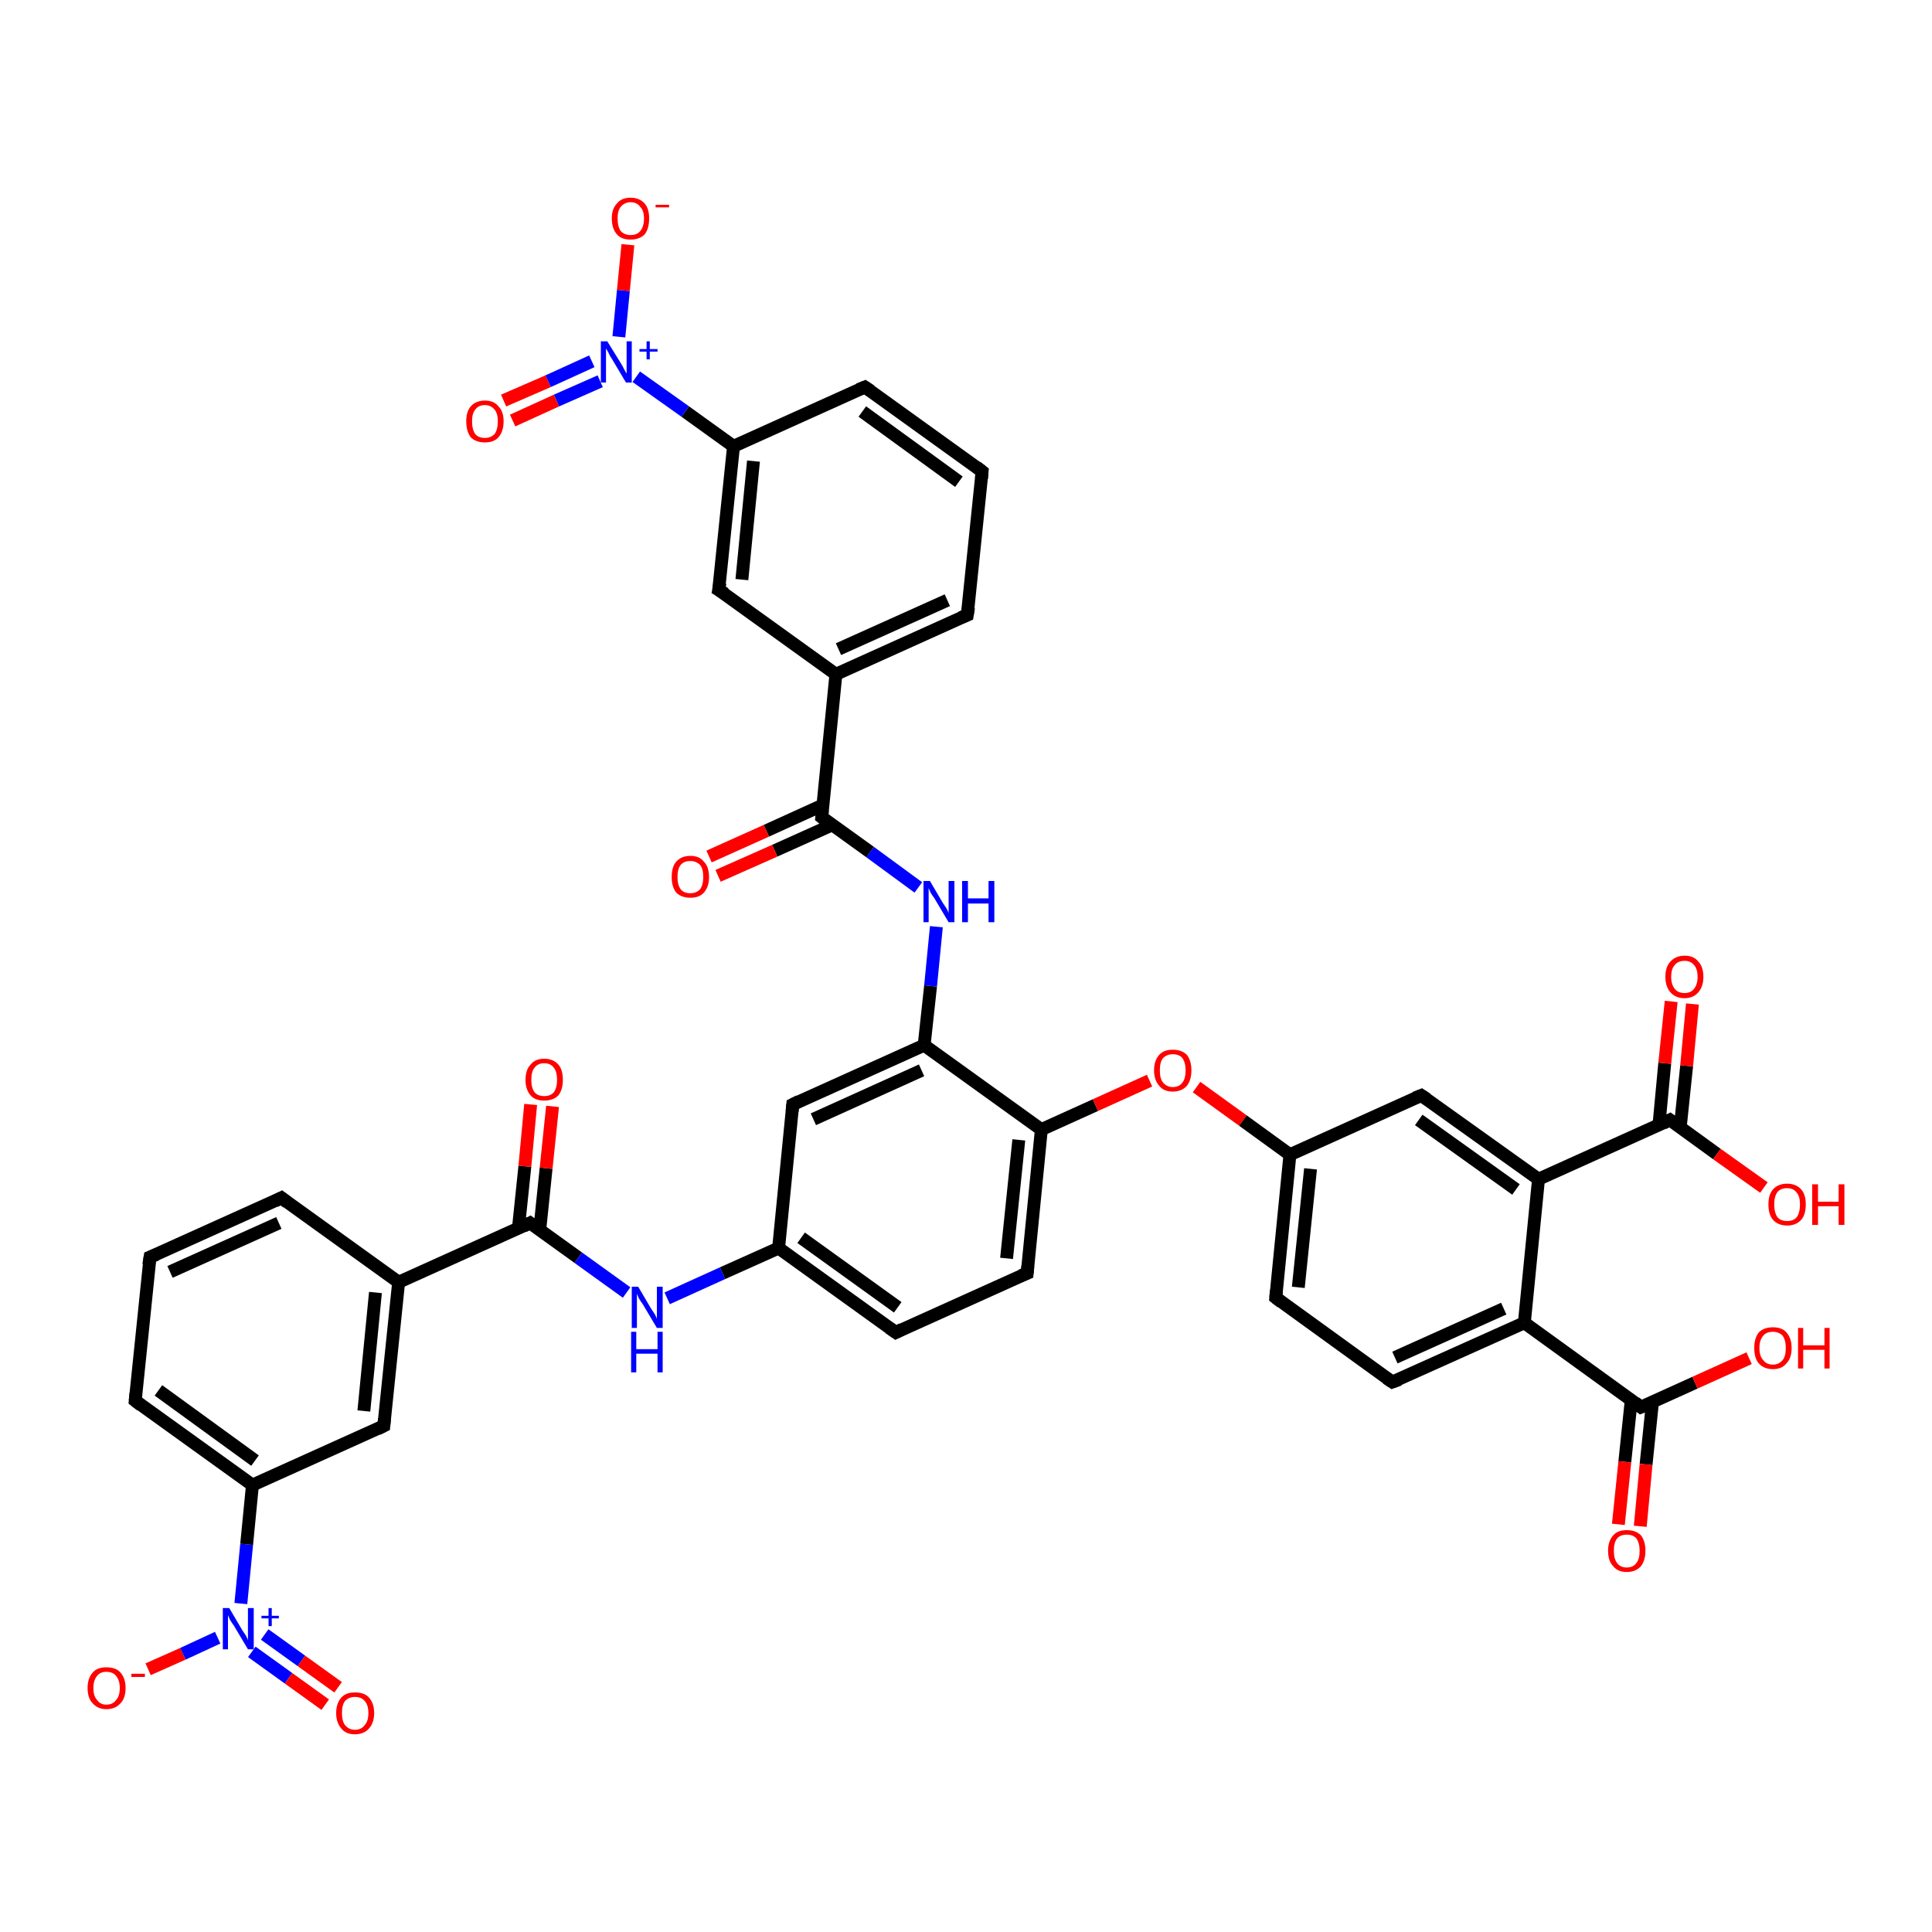 <?xml version='1.0' encoding='iso-8859-1'?>
<svg version='1.1' baseProfile='full'
              xmlns='http://www.w3.org/2000/svg'
                      xmlns:rdkit='http://www.rdkit.org/xml'
                      xmlns:xlink='http://www.w3.org/1999/xlink'
                  xml:space='preserve'
width='300px' height='300px' viewBox='0 0 300 300'>
<!-- END OF HEADER -->
<rect style='opacity:1.0;fill:#FFFFFF;stroke:none' width='300.0' height='300.0' x='0.0' y='0.0'> </rect>
<path class='bond-0 atom-0 atom-1' d='M 23.0,259.2 L 28.4,256.8' style='fill:none;fill-rule:evenodd;stroke:#FF0000;stroke-width:2.0px;stroke-linecap:butt;stroke-linejoin:miter;stroke-opacity:1' />
<path class='bond-0 atom-0 atom-1' d='M 28.4,256.8 L 33.8,254.3' style='fill:none;fill-rule:evenodd;stroke:#0000FF;stroke-width:2.0px;stroke-linecap:butt;stroke-linejoin:miter;stroke-opacity:1' />
<path class='bond-1 atom-1 atom-2' d='M 39.1,256.5 L 44.8,260.6' style='fill:none;fill-rule:evenodd;stroke:#0000FF;stroke-width:2.0px;stroke-linecap:butt;stroke-linejoin:miter;stroke-opacity:1' />
<path class='bond-1 atom-1 atom-2' d='M 44.8,260.6 L 50.5,264.7' style='fill:none;fill-rule:evenodd;stroke:#FF0000;stroke-width:2.0px;stroke-linecap:butt;stroke-linejoin:miter;stroke-opacity:1' />
<path class='bond-1 atom-1 atom-2' d='M 41.1,253.8 L 46.8,257.9' style='fill:none;fill-rule:evenodd;stroke:#0000FF;stroke-width:2.0px;stroke-linecap:butt;stroke-linejoin:miter;stroke-opacity:1' />
<path class='bond-1 atom-1 atom-2' d='M 46.8,257.9 L 52.5,262.0' style='fill:none;fill-rule:evenodd;stroke:#FF0000;stroke-width:2.0px;stroke-linecap:butt;stroke-linejoin:miter;stroke-opacity:1' />
<path class='bond-2 atom-1 atom-3' d='M 37.4,249.0 L 38.3,239.8' style='fill:none;fill-rule:evenodd;stroke:#0000FF;stroke-width:2.0px;stroke-linecap:butt;stroke-linejoin:miter;stroke-opacity:1' />
<path class='bond-2 atom-1 atom-3' d='M 38.3,239.8 L 39.2,230.6' style='fill:none;fill-rule:evenodd;stroke:#000000;stroke-width:2.0px;stroke-linecap:butt;stroke-linejoin:miter;stroke-opacity:1' />
<path class='bond-3 atom-3 atom-4' d='M 39.2,230.6 L 21.0,217.5' style='fill:none;fill-rule:evenodd;stroke:#000000;stroke-width:2.0px;stroke-linecap:butt;stroke-linejoin:miter;stroke-opacity:1' />
<path class='bond-3 atom-3 atom-4' d='M 39.6,226.8 L 24.6,215.9' style='fill:none;fill-rule:evenodd;stroke:#000000;stroke-width:2.0px;stroke-linecap:butt;stroke-linejoin:miter;stroke-opacity:1' />
<path class='bond-4 atom-4 atom-5' d='M 21.0,217.5 L 23.3,195.2' style='fill:none;fill-rule:evenodd;stroke:#000000;stroke-width:2.0px;stroke-linecap:butt;stroke-linejoin:miter;stroke-opacity:1' />
<path class='bond-5 atom-5 atom-6' d='M 23.3,195.2 L 43.7,186.0' style='fill:none;fill-rule:evenodd;stroke:#000000;stroke-width:2.0px;stroke-linecap:butt;stroke-linejoin:miter;stroke-opacity:1' />
<path class='bond-5 atom-5 atom-6' d='M 26.4,197.5 L 43.3,189.9' style='fill:none;fill-rule:evenodd;stroke:#000000;stroke-width:2.0px;stroke-linecap:butt;stroke-linejoin:miter;stroke-opacity:1' />
<path class='bond-6 atom-6 atom-7' d='M 43.7,186.0 L 61.9,199.1' style='fill:none;fill-rule:evenodd;stroke:#000000;stroke-width:2.0px;stroke-linecap:butt;stroke-linejoin:miter;stroke-opacity:1' />
<path class='bond-7 atom-7 atom-8' d='M 61.9,199.1 L 59.6,221.4' style='fill:none;fill-rule:evenodd;stroke:#000000;stroke-width:2.0px;stroke-linecap:butt;stroke-linejoin:miter;stroke-opacity:1' />
<path class='bond-7 atom-7 atom-8' d='M 58.3,200.7 L 56.5,219.1' style='fill:none;fill-rule:evenodd;stroke:#000000;stroke-width:2.0px;stroke-linecap:butt;stroke-linejoin:miter;stroke-opacity:1' />
<path class='bond-8 atom-7 atom-9' d='M 61.9,199.1 L 82.3,189.9' style='fill:none;fill-rule:evenodd;stroke:#000000;stroke-width:2.0px;stroke-linecap:butt;stroke-linejoin:miter;stroke-opacity:1' />
<path class='bond-9 atom-9 atom-10' d='M 83.8,191.1 L 84.8,181.4' style='fill:none;fill-rule:evenodd;stroke:#000000;stroke-width:2.0px;stroke-linecap:butt;stroke-linejoin:miter;stroke-opacity:1' />
<path class='bond-9 atom-9 atom-10' d='M 84.8,181.4 L 85.8,171.8' style='fill:none;fill-rule:evenodd;stroke:#FF0000;stroke-width:2.0px;stroke-linecap:butt;stroke-linejoin:miter;stroke-opacity:1' />
<path class='bond-9 atom-9 atom-10' d='M 80.5,190.7 L 81.5,181.1' style='fill:none;fill-rule:evenodd;stroke:#000000;stroke-width:2.0px;stroke-linecap:butt;stroke-linejoin:miter;stroke-opacity:1' />
<path class='bond-9 atom-9 atom-10' d='M 81.5,181.1 L 82.4,171.5' style='fill:none;fill-rule:evenodd;stroke:#FF0000;stroke-width:2.0px;stroke-linecap:butt;stroke-linejoin:miter;stroke-opacity:1' />
<path class='bond-10 atom-9 atom-11' d='M 82.3,189.9 L 89.8,195.3' style='fill:none;fill-rule:evenodd;stroke:#000000;stroke-width:2.0px;stroke-linecap:butt;stroke-linejoin:miter;stroke-opacity:1' />
<path class='bond-10 atom-9 atom-11' d='M 89.8,195.3 L 97.3,200.7' style='fill:none;fill-rule:evenodd;stroke:#0000FF;stroke-width:2.0px;stroke-linecap:butt;stroke-linejoin:miter;stroke-opacity:1' />
<path class='bond-11 atom-11 atom-12' d='M 103.6,201.6 L 112.2,197.7' style='fill:none;fill-rule:evenodd;stroke:#0000FF;stroke-width:2.0px;stroke-linecap:butt;stroke-linejoin:miter;stroke-opacity:1' />
<path class='bond-11 atom-11 atom-12' d='M 112.2,197.7 L 120.9,193.8' style='fill:none;fill-rule:evenodd;stroke:#000000;stroke-width:2.0px;stroke-linecap:butt;stroke-linejoin:miter;stroke-opacity:1' />
<path class='bond-12 atom-12 atom-13' d='M 120.9,193.8 L 139.1,206.9' style='fill:none;fill-rule:evenodd;stroke:#000000;stroke-width:2.0px;stroke-linecap:butt;stroke-linejoin:miter;stroke-opacity:1' />
<path class='bond-12 atom-12 atom-13' d='M 124.4,192.2 L 139.4,203.0' style='fill:none;fill-rule:evenodd;stroke:#000000;stroke-width:2.0px;stroke-linecap:butt;stroke-linejoin:miter;stroke-opacity:1' />
<path class='bond-13 atom-13 atom-14' d='M 139.1,206.9 L 159.5,197.7' style='fill:none;fill-rule:evenodd;stroke:#000000;stroke-width:2.0px;stroke-linecap:butt;stroke-linejoin:miter;stroke-opacity:1' />
<path class='bond-14 atom-14 atom-15' d='M 159.5,197.7 L 161.7,175.4' style='fill:none;fill-rule:evenodd;stroke:#000000;stroke-width:2.0px;stroke-linecap:butt;stroke-linejoin:miter;stroke-opacity:1' />
<path class='bond-14 atom-14 atom-15' d='M 156.3,195.4 L 158.2,177.0' style='fill:none;fill-rule:evenodd;stroke:#000000;stroke-width:2.0px;stroke-linecap:butt;stroke-linejoin:miter;stroke-opacity:1' />
<path class='bond-15 atom-15 atom-16' d='M 161.7,175.4 L 170.1,171.6' style='fill:none;fill-rule:evenodd;stroke:#000000;stroke-width:2.0px;stroke-linecap:butt;stroke-linejoin:miter;stroke-opacity:1' />
<path class='bond-15 atom-15 atom-16' d='M 170.1,171.6 L 178.5,167.8' style='fill:none;fill-rule:evenodd;stroke:#FF0000;stroke-width:2.0px;stroke-linecap:butt;stroke-linejoin:miter;stroke-opacity:1' />
<path class='bond-16 atom-16 atom-17' d='M 185.8,168.8 L 193.0,174.0' style='fill:none;fill-rule:evenodd;stroke:#FF0000;stroke-width:2.0px;stroke-linecap:butt;stroke-linejoin:miter;stroke-opacity:1' />
<path class='bond-16 atom-16 atom-17' d='M 193.0,174.0 L 200.3,179.3' style='fill:none;fill-rule:evenodd;stroke:#000000;stroke-width:2.0px;stroke-linecap:butt;stroke-linejoin:miter;stroke-opacity:1' />
<path class='bond-17 atom-17 atom-18' d='M 200.3,179.3 L 198.1,201.5' style='fill:none;fill-rule:evenodd;stroke:#000000;stroke-width:2.0px;stroke-linecap:butt;stroke-linejoin:miter;stroke-opacity:1' />
<path class='bond-17 atom-17 atom-18' d='M 203.5,181.5 L 201.6,199.9' style='fill:none;fill-rule:evenodd;stroke:#000000;stroke-width:2.0px;stroke-linecap:butt;stroke-linejoin:miter;stroke-opacity:1' />
<path class='bond-18 atom-18 atom-19' d='M 198.1,201.5 L 216.2,214.6' style='fill:none;fill-rule:evenodd;stroke:#000000;stroke-width:2.0px;stroke-linecap:butt;stroke-linejoin:miter;stroke-opacity:1' />
<path class='bond-19 atom-19 atom-20' d='M 216.2,214.6 L 236.7,205.4' style='fill:none;fill-rule:evenodd;stroke:#000000;stroke-width:2.0px;stroke-linecap:butt;stroke-linejoin:miter;stroke-opacity:1' />
<path class='bond-19 atom-19 atom-20' d='M 216.6,210.8 L 233.5,203.2' style='fill:none;fill-rule:evenodd;stroke:#000000;stroke-width:2.0px;stroke-linecap:butt;stroke-linejoin:miter;stroke-opacity:1' />
<path class='bond-20 atom-20 atom-21' d='M 236.7,205.4 L 254.8,218.5' style='fill:none;fill-rule:evenodd;stroke:#000000;stroke-width:2.0px;stroke-linecap:butt;stroke-linejoin:miter;stroke-opacity:1' />
<path class='bond-21 atom-21 atom-22' d='M 253.3,217.4 L 252.3,227.0' style='fill:none;fill-rule:evenodd;stroke:#000000;stroke-width:2.0px;stroke-linecap:butt;stroke-linejoin:miter;stroke-opacity:1' />
<path class='bond-21 atom-21 atom-22' d='M 252.3,227.0 L 251.3,236.7' style='fill:none;fill-rule:evenodd;stroke:#FF0000;stroke-width:2.0px;stroke-linecap:butt;stroke-linejoin:miter;stroke-opacity:1' />
<path class='bond-21 atom-21 atom-22' d='M 256.6,217.7 L 255.6,227.4' style='fill:none;fill-rule:evenodd;stroke:#000000;stroke-width:2.0px;stroke-linecap:butt;stroke-linejoin:miter;stroke-opacity:1' />
<path class='bond-21 atom-21 atom-22' d='M 255.6,227.4 L 254.7,237.0' style='fill:none;fill-rule:evenodd;stroke:#FF0000;stroke-width:2.0px;stroke-linecap:butt;stroke-linejoin:miter;stroke-opacity:1' />
<path class='bond-22 atom-21 atom-23' d='M 254.8,218.5 L 263.2,214.7' style='fill:none;fill-rule:evenodd;stroke:#000000;stroke-width:2.0px;stroke-linecap:butt;stroke-linejoin:miter;stroke-opacity:1' />
<path class='bond-22 atom-21 atom-23' d='M 263.2,214.7 L 271.6,210.9' style='fill:none;fill-rule:evenodd;stroke:#FF0000;stroke-width:2.0px;stroke-linecap:butt;stroke-linejoin:miter;stroke-opacity:1' />
<path class='bond-23 atom-20 atom-24' d='M 236.7,205.4 L 238.9,183.1' style='fill:none;fill-rule:evenodd;stroke:#000000;stroke-width:2.0px;stroke-linecap:butt;stroke-linejoin:miter;stroke-opacity:1' />
<path class='bond-24 atom-24 atom-25' d='M 238.9,183.1 L 259.3,173.9' style='fill:none;fill-rule:evenodd;stroke:#000000;stroke-width:2.0px;stroke-linecap:butt;stroke-linejoin:miter;stroke-opacity:1' />
<path class='bond-25 atom-25 atom-26' d='M 260.9,175.1 L 261.9,165.5' style='fill:none;fill-rule:evenodd;stroke:#000000;stroke-width:2.0px;stroke-linecap:butt;stroke-linejoin:miter;stroke-opacity:1' />
<path class='bond-25 atom-25 atom-26' d='M 261.9,165.5 L 262.8,155.9' style='fill:none;fill-rule:evenodd;stroke:#FF0000;stroke-width:2.0px;stroke-linecap:butt;stroke-linejoin:miter;stroke-opacity:1' />
<path class='bond-25 atom-25 atom-26' d='M 257.6,174.7 L 258.5,165.1' style='fill:none;fill-rule:evenodd;stroke:#000000;stroke-width:2.0px;stroke-linecap:butt;stroke-linejoin:miter;stroke-opacity:1' />
<path class='bond-25 atom-25 atom-26' d='M 258.5,165.1 L 259.5,155.5' style='fill:none;fill-rule:evenodd;stroke:#FF0000;stroke-width:2.0px;stroke-linecap:butt;stroke-linejoin:miter;stroke-opacity:1' />
<path class='bond-26 atom-25 atom-27' d='M 259.3,173.9 L 266.6,179.2' style='fill:none;fill-rule:evenodd;stroke:#000000;stroke-width:2.0px;stroke-linecap:butt;stroke-linejoin:miter;stroke-opacity:1' />
<path class='bond-26 atom-25 atom-27' d='M 266.6,179.2 L 273.9,184.4' style='fill:none;fill-rule:evenodd;stroke:#FF0000;stroke-width:2.0px;stroke-linecap:butt;stroke-linejoin:miter;stroke-opacity:1' />
<path class='bond-27 atom-24 atom-28' d='M 238.9,183.1 L 220.7,170.1' style='fill:none;fill-rule:evenodd;stroke:#000000;stroke-width:2.0px;stroke-linecap:butt;stroke-linejoin:miter;stroke-opacity:1' />
<path class='bond-27 atom-24 atom-28' d='M 235.4,184.7 L 220.3,173.9' style='fill:none;fill-rule:evenodd;stroke:#000000;stroke-width:2.0px;stroke-linecap:butt;stroke-linejoin:miter;stroke-opacity:1' />
<path class='bond-28 atom-15 atom-29' d='M 161.7,175.4 L 143.5,162.3' style='fill:none;fill-rule:evenodd;stroke:#000000;stroke-width:2.0px;stroke-linecap:butt;stroke-linejoin:miter;stroke-opacity:1' />
<path class='bond-29 atom-29 atom-30' d='M 143.5,162.3 L 123.1,171.5' style='fill:none;fill-rule:evenodd;stroke:#000000;stroke-width:2.0px;stroke-linecap:butt;stroke-linejoin:miter;stroke-opacity:1' />
<path class='bond-29 atom-29 atom-30' d='M 143.1,166.2 L 126.3,173.8' style='fill:none;fill-rule:evenodd;stroke:#000000;stroke-width:2.0px;stroke-linecap:butt;stroke-linejoin:miter;stroke-opacity:1' />
<path class='bond-30 atom-29 atom-31' d='M 143.5,162.3 L 144.5,153.1' style='fill:none;fill-rule:evenodd;stroke:#000000;stroke-width:2.0px;stroke-linecap:butt;stroke-linejoin:miter;stroke-opacity:1' />
<path class='bond-30 atom-29 atom-31' d='M 144.5,153.1 L 145.4,143.9' style='fill:none;fill-rule:evenodd;stroke:#0000FF;stroke-width:2.0px;stroke-linecap:butt;stroke-linejoin:miter;stroke-opacity:1' />
<path class='bond-31 atom-31 atom-32' d='M 142.6,137.8 L 135.1,132.3' style='fill:none;fill-rule:evenodd;stroke:#0000FF;stroke-width:2.0px;stroke-linecap:butt;stroke-linejoin:miter;stroke-opacity:1' />
<path class='bond-31 atom-31 atom-32' d='M 135.1,132.3 L 127.6,126.9' style='fill:none;fill-rule:evenodd;stroke:#000000;stroke-width:2.0px;stroke-linecap:butt;stroke-linejoin:miter;stroke-opacity:1' />
<path class='bond-32 atom-32 atom-33' d='M 127.8,125.0 L 119.0,129.0' style='fill:none;fill-rule:evenodd;stroke:#000000;stroke-width:2.0px;stroke-linecap:butt;stroke-linejoin:miter;stroke-opacity:1' />
<path class='bond-32 atom-32 atom-33' d='M 119.0,129.0 L 110.1,133.0' style='fill:none;fill-rule:evenodd;stroke:#FF0000;stroke-width:2.0px;stroke-linecap:butt;stroke-linejoin:miter;stroke-opacity:1' />
<path class='bond-32 atom-32 atom-33' d='M 129.2,128.1 L 120.3,132.1' style='fill:none;fill-rule:evenodd;stroke:#000000;stroke-width:2.0px;stroke-linecap:butt;stroke-linejoin:miter;stroke-opacity:1' />
<path class='bond-32 atom-32 atom-33' d='M 120.3,132.1 L 111.5,136.0' style='fill:none;fill-rule:evenodd;stroke:#FF0000;stroke-width:2.0px;stroke-linecap:butt;stroke-linejoin:miter;stroke-opacity:1' />
<path class='bond-33 atom-32 atom-34' d='M 127.6,126.9 L 129.8,104.7' style='fill:none;fill-rule:evenodd;stroke:#000000;stroke-width:2.0px;stroke-linecap:butt;stroke-linejoin:miter;stroke-opacity:1' />
<path class='bond-34 atom-34 atom-35' d='M 129.8,104.7 L 150.2,95.5' style='fill:none;fill-rule:evenodd;stroke:#000000;stroke-width:2.0px;stroke-linecap:butt;stroke-linejoin:miter;stroke-opacity:1' />
<path class='bond-34 atom-34 atom-35' d='M 130.2,100.8 L 147.1,93.2' style='fill:none;fill-rule:evenodd;stroke:#000000;stroke-width:2.0px;stroke-linecap:butt;stroke-linejoin:miter;stroke-opacity:1' />
<path class='bond-35 atom-35 atom-36' d='M 150.2,95.5 L 152.5,73.2' style='fill:none;fill-rule:evenodd;stroke:#000000;stroke-width:2.0px;stroke-linecap:butt;stroke-linejoin:miter;stroke-opacity:1' />
<path class='bond-36 atom-36 atom-37' d='M 152.5,73.2 L 134.3,60.1' style='fill:none;fill-rule:evenodd;stroke:#000000;stroke-width:2.0px;stroke-linecap:butt;stroke-linejoin:miter;stroke-opacity:1' />
<path class='bond-36 atom-36 atom-37' d='M 148.9,74.8 L 133.9,63.9' style='fill:none;fill-rule:evenodd;stroke:#000000;stroke-width:2.0px;stroke-linecap:butt;stroke-linejoin:miter;stroke-opacity:1' />
<path class='bond-37 atom-37 atom-38' d='M 134.3,60.1 L 113.9,69.3' style='fill:none;fill-rule:evenodd;stroke:#000000;stroke-width:2.0px;stroke-linecap:butt;stroke-linejoin:miter;stroke-opacity:1' />
<path class='bond-38 atom-38 atom-39' d='M 113.9,69.3 L 106.4,63.9' style='fill:none;fill-rule:evenodd;stroke:#000000;stroke-width:2.0px;stroke-linecap:butt;stroke-linejoin:miter;stroke-opacity:1' />
<path class='bond-38 atom-38 atom-39' d='M 106.4,63.9 L 98.8,58.5' style='fill:none;fill-rule:evenodd;stroke:#0000FF;stroke-width:2.0px;stroke-linecap:butt;stroke-linejoin:miter;stroke-opacity:1' />
<path class='bond-39 atom-39 atom-40' d='M 96.1,52.3 L 96.8,45.1' style='fill:none;fill-rule:evenodd;stroke:#0000FF;stroke-width:2.0px;stroke-linecap:butt;stroke-linejoin:miter;stroke-opacity:1' />
<path class='bond-39 atom-39 atom-40' d='M 96.8,45.1 L 97.5,38.0' style='fill:none;fill-rule:evenodd;stroke:#FF0000;stroke-width:2.0px;stroke-linecap:butt;stroke-linejoin:miter;stroke-opacity:1' />
<path class='bond-40 atom-39 atom-41' d='M 91.9,56.1 L 85.1,59.2' style='fill:none;fill-rule:evenodd;stroke:#0000FF;stroke-width:2.0px;stroke-linecap:butt;stroke-linejoin:miter;stroke-opacity:1' />
<path class='bond-40 atom-39 atom-41' d='M 85.1,59.2 L 78.2,62.2' style='fill:none;fill-rule:evenodd;stroke:#FF0000;stroke-width:2.0px;stroke-linecap:butt;stroke-linejoin:miter;stroke-opacity:1' />
<path class='bond-40 atom-39 atom-41' d='M 93.2,59.2 L 86.4,62.2' style='fill:none;fill-rule:evenodd;stroke:#0000FF;stroke-width:2.0px;stroke-linecap:butt;stroke-linejoin:miter;stroke-opacity:1' />
<path class='bond-40 atom-39 atom-41' d='M 86.4,62.2 L 79.6,65.3' style='fill:none;fill-rule:evenodd;stroke:#FF0000;stroke-width:2.0px;stroke-linecap:butt;stroke-linejoin:miter;stroke-opacity:1' />
<path class='bond-41 atom-38 atom-42' d='M 113.9,69.3 L 111.6,91.6' style='fill:none;fill-rule:evenodd;stroke:#000000;stroke-width:2.0px;stroke-linecap:butt;stroke-linejoin:miter;stroke-opacity:1' />
<path class='bond-41 atom-38 atom-42' d='M 117.0,71.6 L 115.2,90.0' style='fill:none;fill-rule:evenodd;stroke:#000000;stroke-width:2.0px;stroke-linecap:butt;stroke-linejoin:miter;stroke-opacity:1' />
<path class='bond-42 atom-8 atom-3' d='M 59.6,221.4 L 39.2,230.6' style='fill:none;fill-rule:evenodd;stroke:#000000;stroke-width:2.0px;stroke-linecap:butt;stroke-linejoin:miter;stroke-opacity:1' />
<path class='bond-43 atom-28 atom-17' d='M 220.7,170.1 L 200.3,179.3' style='fill:none;fill-rule:evenodd;stroke:#000000;stroke-width:2.0px;stroke-linecap:butt;stroke-linejoin:miter;stroke-opacity:1' />
<path class='bond-44 atom-30 atom-12' d='M 123.1,171.5 L 120.9,193.8' style='fill:none;fill-rule:evenodd;stroke:#000000;stroke-width:2.0px;stroke-linecap:butt;stroke-linejoin:miter;stroke-opacity:1' />
<path class='bond-45 atom-42 atom-34' d='M 111.6,91.6 L 129.8,104.7' style='fill:none;fill-rule:evenodd;stroke:#000000;stroke-width:2.0px;stroke-linecap:butt;stroke-linejoin:miter;stroke-opacity:1' />
<path d='M 21.9,218.2 L 21.0,217.5 L 21.1,216.4' style='fill:none;stroke:#000000;stroke-width:2.0px;stroke-linecap:butt;stroke-linejoin:miter;stroke-opacity:1;' />
<path d='M 23.1,196.4 L 23.3,195.2 L 24.3,194.8' style='fill:none;stroke:#000000;stroke-width:2.0px;stroke-linecap:butt;stroke-linejoin:miter;stroke-opacity:1;' />
<path d='M 42.7,186.5 L 43.7,186.0 L 44.6,186.7' style='fill:none;stroke:#000000;stroke-width:2.0px;stroke-linecap:butt;stroke-linejoin:miter;stroke-opacity:1;' />
<path d='M 59.7,220.3 L 59.6,221.4 L 58.6,221.9' style='fill:none;stroke:#000000;stroke-width:2.0px;stroke-linecap:butt;stroke-linejoin:miter;stroke-opacity:1;' />
<path d='M 81.3,190.4 L 82.3,189.9 L 82.7,190.2' style='fill:none;stroke:#000000;stroke-width:2.0px;stroke-linecap:butt;stroke-linejoin:miter;stroke-opacity:1;' />
<path d='M 138.1,206.2 L 139.1,206.9 L 140.1,206.4' style='fill:none;stroke:#000000;stroke-width:2.0px;stroke-linecap:butt;stroke-linejoin:miter;stroke-opacity:1;' />
<path d='M 158.5,198.1 L 159.5,197.7 L 159.6,196.6' style='fill:none;stroke:#000000;stroke-width:2.0px;stroke-linecap:butt;stroke-linejoin:miter;stroke-opacity:1;' />
<path d='M 198.2,200.4 L 198.1,201.5 L 199.0,202.2' style='fill:none;stroke:#000000;stroke-width:2.0px;stroke-linecap:butt;stroke-linejoin:miter;stroke-opacity:1;' />
<path d='M 215.3,214.0 L 216.2,214.6 L 217.3,214.2' style='fill:none;stroke:#000000;stroke-width:2.0px;stroke-linecap:butt;stroke-linejoin:miter;stroke-opacity:1;' />
<path d='M 253.9,217.8 L 254.8,218.5 L 255.3,218.3' style='fill:none;stroke:#000000;stroke-width:2.0px;stroke-linecap:butt;stroke-linejoin:miter;stroke-opacity:1;' />
<path d='M 258.3,174.4 L 259.3,173.9 L 259.7,174.2' style='fill:none;stroke:#000000;stroke-width:2.0px;stroke-linecap:butt;stroke-linejoin:miter;stroke-opacity:1;' />
<path d='M 221.6,170.7 L 220.7,170.1 L 219.7,170.5' style='fill:none;stroke:#000000;stroke-width:2.0px;stroke-linecap:butt;stroke-linejoin:miter;stroke-opacity:1;' />
<path d='M 124.1,171.0 L 123.1,171.5 L 123.0,172.6' style='fill:none;stroke:#000000;stroke-width:2.0px;stroke-linecap:butt;stroke-linejoin:miter;stroke-opacity:1;' />
<path d='M 128.0,127.2 L 127.6,126.9 L 127.7,125.8' style='fill:none;stroke:#000000;stroke-width:2.0px;stroke-linecap:butt;stroke-linejoin:miter;stroke-opacity:1;' />
<path d='M 149.2,95.9 L 150.2,95.5 L 150.4,94.3' style='fill:none;stroke:#000000;stroke-width:2.0px;stroke-linecap:butt;stroke-linejoin:miter;stroke-opacity:1;' />
<path d='M 152.4,74.3 L 152.5,73.2 L 151.6,72.5' style='fill:none;stroke:#000000;stroke-width:2.0px;stroke-linecap:butt;stroke-linejoin:miter;stroke-opacity:1;' />
<path d='M 135.2,60.7 L 134.3,60.1 L 133.3,60.5' style='fill:none;stroke:#000000;stroke-width:2.0px;stroke-linecap:butt;stroke-linejoin:miter;stroke-opacity:1;' />
<path d='M 111.8,90.5 L 111.6,91.6 L 112.6,92.2' style='fill:none;stroke:#000000;stroke-width:2.0px;stroke-linecap:butt;stroke-linejoin:miter;stroke-opacity:1;' />
<path class='atom-0' d='M 13.6 262.1
Q 13.6 260.6, 14.4 259.7
Q 15.1 258.9, 16.5 258.9
Q 18.0 258.9, 18.7 259.7
Q 19.5 260.6, 19.5 262.1
Q 19.5 263.7, 18.7 264.5
Q 17.9 265.4, 16.5 265.4
Q 15.2 265.4, 14.4 264.5
Q 13.6 263.7, 13.6 262.1
M 16.5 264.7
Q 17.5 264.7, 18.0 264.0
Q 18.6 263.4, 18.6 262.1
Q 18.6 260.9, 18.0 260.2
Q 17.5 259.6, 16.5 259.6
Q 15.6 259.6, 15.1 260.2
Q 14.5 260.9, 14.5 262.1
Q 14.5 263.4, 15.1 264.0
Q 15.6 264.7, 16.5 264.7
' fill='#FF0000'/>
<path class='atom-0' d='M 20.4 259.9
L 22.5 259.9
L 22.5 260.4
L 20.4 260.4
L 20.4 259.9
' fill='#FF0000'/>
<path class='atom-1' d='M 35.6 249.7
L 37.6 253.1
Q 37.8 253.4, 38.2 254.0
Q 38.5 254.6, 38.5 254.7
L 38.5 249.7
L 39.4 249.7
L 39.4 256.1
L 38.5 256.1
L 36.3 252.4
Q 36.0 252.0, 35.7 251.5
Q 35.5 251.0, 35.4 250.8
L 35.4 256.1
L 34.6 256.1
L 34.6 249.7
L 35.6 249.7
' fill='#0000FF'/>
<path class='atom-1' d='M 40.6 250.9
L 41.7 250.9
L 41.7 249.7
L 42.2 249.7
L 42.2 250.9
L 43.3 250.9
L 43.3 251.3
L 42.2 251.3
L 42.2 252.5
L 41.7 252.5
L 41.7 251.3
L 40.6 251.3
L 40.6 250.9
' fill='#0000FF'/>
<path class='atom-2' d='M 52.2 266.0
Q 52.2 264.5, 53.0 263.6
Q 53.7 262.8, 55.1 262.8
Q 56.6 262.8, 57.3 263.6
Q 58.1 264.5, 58.1 266.0
Q 58.1 267.5, 57.3 268.4
Q 56.5 269.3, 55.1 269.3
Q 53.7 269.3, 53.0 268.4
Q 52.2 267.5, 52.2 266.0
M 55.1 268.6
Q 56.1 268.6, 56.6 267.9
Q 57.2 267.3, 57.2 266.0
Q 57.2 264.7, 56.6 264.1
Q 56.1 263.5, 55.1 263.5
Q 54.2 263.5, 53.6 264.1
Q 53.1 264.7, 53.1 266.0
Q 53.1 267.3, 53.6 267.9
Q 54.2 268.6, 55.1 268.6
' fill='#FF0000'/>
<path class='atom-10' d='M 81.6 167.7
Q 81.6 166.1, 82.4 165.3
Q 83.1 164.4, 84.5 164.4
Q 85.9 164.4, 86.7 165.3
Q 87.4 166.1, 87.4 167.7
Q 87.4 169.2, 86.7 170.1
Q 85.9 170.9, 84.5 170.9
Q 83.1 170.9, 82.4 170.1
Q 81.6 169.2, 81.6 167.7
M 84.5 170.2
Q 85.5 170.2, 86.0 169.6
Q 86.5 168.9, 86.5 167.7
Q 86.5 166.4, 86.0 165.8
Q 85.5 165.1, 84.5 165.1
Q 83.5 165.1, 83.0 165.8
Q 82.5 166.4, 82.5 167.7
Q 82.5 168.9, 83.0 169.6
Q 83.5 170.2, 84.5 170.2
' fill='#FF0000'/>
<path class='atom-11' d='M 99.1 199.8
L 101.1 203.2
Q 101.3 203.5, 101.7 204.1
Q 102.0 204.7, 102.0 204.8
L 102.0 199.8
L 102.9 199.8
L 102.9 206.2
L 102.0 206.2
L 99.8 202.5
Q 99.5 202.1, 99.2 201.6
Q 99.0 201.1, 98.9 200.9
L 98.9 206.2
L 98.1 206.2
L 98.1 199.8
L 99.1 199.8
' fill='#0000FF'/>
<path class='atom-11' d='M 98.0 206.8
L 98.8 206.8
L 98.8 209.5
L 102.1 209.5
L 102.1 206.8
L 102.9 206.8
L 102.9 213.1
L 102.1 213.1
L 102.1 210.2
L 98.8 210.2
L 98.8 213.1
L 98.0 213.1
L 98.0 206.8
' fill='#0000FF'/>
<path class='atom-16' d='M 179.2 166.2
Q 179.2 164.7, 180.0 163.8
Q 180.7 163.0, 182.1 163.0
Q 183.5 163.0, 184.3 163.8
Q 185.0 164.7, 185.0 166.2
Q 185.0 167.7, 184.3 168.6
Q 183.5 169.5, 182.1 169.5
Q 180.7 169.5, 180.0 168.6
Q 179.2 167.7, 179.2 166.2
M 182.1 168.8
Q 183.1 168.8, 183.6 168.1
Q 184.1 167.5, 184.1 166.2
Q 184.1 165.0, 183.6 164.3
Q 183.1 163.7, 182.1 163.7
Q 181.2 163.7, 180.6 164.3
Q 180.1 164.9, 180.1 166.2
Q 180.1 167.5, 180.6 168.1
Q 181.2 168.8, 182.1 168.8
' fill='#FF0000'/>
<path class='atom-22' d='M 249.7 240.8
Q 249.7 239.3, 250.5 238.4
Q 251.2 237.6, 252.6 237.6
Q 254.0 237.6, 254.8 238.4
Q 255.5 239.3, 255.5 240.8
Q 255.5 242.3, 254.8 243.2
Q 254.0 244.1, 252.6 244.1
Q 251.2 244.1, 250.5 243.2
Q 249.7 242.4, 249.7 240.8
M 252.6 243.4
Q 253.6 243.4, 254.1 242.7
Q 254.6 242.1, 254.6 240.8
Q 254.6 239.6, 254.1 238.9
Q 253.6 238.3, 252.6 238.3
Q 251.6 238.3, 251.1 238.9
Q 250.6 239.5, 250.6 240.8
Q 250.6 242.1, 251.1 242.7
Q 251.6 243.4, 252.6 243.4
' fill='#FF0000'/>
<path class='atom-23' d='M 272.4 209.3
Q 272.4 207.8, 273.1 206.9
Q 273.9 206.1, 275.3 206.1
Q 276.7 206.1, 277.4 206.9
Q 278.2 207.8, 278.2 209.3
Q 278.2 210.9, 277.4 211.7
Q 276.7 212.6, 275.3 212.6
Q 273.9 212.6, 273.1 211.7
Q 272.4 210.9, 272.4 209.3
M 275.3 211.9
Q 276.2 211.9, 276.8 211.2
Q 277.3 210.6, 277.3 209.3
Q 277.3 208.1, 276.8 207.4
Q 276.2 206.8, 275.3 206.8
Q 274.3 206.8, 273.8 207.4
Q 273.2 208.1, 273.2 209.3
Q 273.2 210.6, 273.8 211.2
Q 274.3 211.9, 275.3 211.9
' fill='#FF0000'/>
<path class='atom-23' d='M 279.2 206.2
L 280.0 206.2
L 280.0 208.9
L 283.3 208.9
L 283.3 206.2
L 284.1 206.2
L 284.1 212.5
L 283.3 212.5
L 283.3 209.6
L 280.0 209.6
L 280.0 212.5
L 279.2 212.5
L 279.2 206.2
' fill='#FF0000'/>
<path class='atom-26' d='M 258.6 151.7
Q 258.6 150.1, 259.4 149.3
Q 260.2 148.4, 261.6 148.4
Q 263.0 148.4, 263.7 149.3
Q 264.5 150.1, 264.5 151.7
Q 264.5 153.2, 263.7 154.1
Q 262.9 155.0, 261.6 155.0
Q 260.2 155.0, 259.4 154.1
Q 258.6 153.2, 258.6 151.7
M 261.6 154.2
Q 262.5 154.2, 263.0 153.6
Q 263.6 152.9, 263.6 151.7
Q 263.6 150.4, 263.0 149.8
Q 262.5 149.2, 261.6 149.2
Q 260.6 149.2, 260.1 149.8
Q 259.5 150.4, 259.5 151.7
Q 259.5 152.9, 260.1 153.6
Q 260.6 154.2, 261.6 154.2
' fill='#FF0000'/>
<path class='atom-27' d='M 274.6 187.0
Q 274.6 185.5, 275.3 184.7
Q 276.1 183.8, 277.5 183.8
Q 278.9 183.8, 279.7 184.7
Q 280.4 185.5, 280.4 187.0
Q 280.4 188.6, 279.7 189.4
Q 278.9 190.3, 277.5 190.3
Q 276.1 190.3, 275.3 189.4
Q 274.6 188.6, 274.6 187.0
M 277.5 189.6
Q 278.5 189.6, 279.0 189.0
Q 279.5 188.3, 279.5 187.0
Q 279.5 185.8, 279.0 185.2
Q 278.5 184.5, 277.5 184.5
Q 276.5 184.5, 276.0 185.1
Q 275.5 185.8, 275.5 187.0
Q 275.5 188.3, 276.0 189.0
Q 276.5 189.6, 277.5 189.6
' fill='#FF0000'/>
<path class='atom-27' d='M 281.4 183.9
L 282.3 183.9
L 282.3 186.6
L 285.5 186.6
L 285.5 183.9
L 286.4 183.9
L 286.4 190.2
L 285.5 190.2
L 285.5 187.3
L 282.3 187.3
L 282.3 190.2
L 281.4 190.2
L 281.4 183.9
' fill='#FF0000'/>
<path class='atom-31' d='M 144.4 136.8
L 146.4 140.2
Q 146.6 140.5, 147.0 141.1
Q 147.3 141.7, 147.3 141.8
L 147.3 136.8
L 148.2 136.8
L 148.2 143.2
L 147.3 143.2
L 145.1 139.5
Q 144.8 139.1, 144.5 138.6
Q 144.3 138.1, 144.2 137.9
L 144.2 143.2
L 143.4 143.2
L 143.4 136.8
L 144.4 136.8
' fill='#0000FF'/>
<path class='atom-31' d='M 149.4 136.8
L 150.3 136.8
L 150.3 139.5
L 153.5 139.5
L 153.5 136.8
L 154.4 136.8
L 154.4 143.2
L 153.5 143.2
L 153.5 140.3
L 150.3 140.3
L 150.3 143.2
L 149.4 143.2
L 149.4 136.8
' fill='#0000FF'/>
<path class='atom-33' d='M 104.3 136.2
Q 104.3 134.6, 105.0 133.8
Q 105.8 132.9, 107.2 132.9
Q 108.6 132.9, 109.3 133.8
Q 110.1 134.6, 110.1 136.2
Q 110.1 137.7, 109.3 138.6
Q 108.6 139.4, 107.2 139.4
Q 105.8 139.4, 105.0 138.6
Q 104.3 137.7, 104.3 136.2
M 107.2 138.7
Q 108.1 138.7, 108.7 138.1
Q 109.2 137.4, 109.2 136.2
Q 109.2 134.9, 108.7 134.3
Q 108.1 133.7, 107.2 133.7
Q 106.2 133.7, 105.7 134.3
Q 105.2 134.9, 105.2 136.2
Q 105.2 137.4, 105.7 138.1
Q 106.2 138.7, 107.2 138.7
' fill='#FF0000'/>
<path class='atom-39' d='M 94.3 53.0
L 96.4 56.4
Q 96.6 56.7, 96.9 57.3
Q 97.2 57.9, 97.3 58.0
L 97.3 53.0
L 98.1 53.0
L 98.1 59.4
L 97.2 59.4
L 95.0 55.7
Q 94.7 55.3, 94.5 54.8
Q 94.2 54.3, 94.1 54.1
L 94.1 59.4
L 93.3 59.4
L 93.3 53.0
L 94.3 53.0
' fill='#0000FF'/>
<path class='atom-39' d='M 99.3 54.2
L 100.4 54.2
L 100.4 53.0
L 100.9 53.0
L 100.9 54.2
L 102.1 54.2
L 102.1 54.6
L 100.9 54.6
L 100.9 55.8
L 100.4 55.8
L 100.4 54.6
L 99.3 54.6
L 99.3 54.2
' fill='#0000FF'/>
<path class='atom-40' d='M 95.0 33.9
Q 95.0 32.4, 95.8 31.6
Q 96.5 30.7, 97.9 30.7
Q 99.3 30.7, 100.1 31.6
Q 100.8 32.4, 100.8 33.9
Q 100.8 35.5, 100.1 36.4
Q 99.3 37.2, 97.9 37.2
Q 96.5 37.2, 95.8 36.4
Q 95.0 35.5, 95.0 33.9
M 97.9 36.5
Q 98.9 36.5, 99.4 35.9
Q 100.0 35.2, 100.0 33.9
Q 100.0 32.7, 99.4 32.1
Q 98.9 31.4, 97.9 31.4
Q 97.0 31.4, 96.4 32.1
Q 95.9 32.7, 95.9 33.9
Q 95.9 35.2, 96.4 35.9
Q 97.0 36.5, 97.9 36.5
' fill='#FF0000'/>
<path class='atom-40' d='M 101.8 31.8
L 103.9 31.8
L 103.9 32.2
L 101.8 32.2
L 101.8 31.8
' fill='#FF0000'/>
<path class='atom-41' d='M 72.4 65.4
Q 72.4 63.9, 73.1 63.1
Q 73.9 62.2, 75.3 62.2
Q 76.7 62.2, 77.4 63.1
Q 78.2 63.9, 78.2 65.4
Q 78.2 67.0, 77.4 67.9
Q 76.7 68.7, 75.3 68.7
Q 73.9 68.7, 73.1 67.9
Q 72.4 67.0, 72.4 65.4
M 75.3 68.0
Q 76.2 68.0, 76.8 67.4
Q 77.3 66.7, 77.3 65.4
Q 77.3 64.2, 76.8 63.6
Q 76.2 62.9, 75.3 62.9
Q 74.3 62.9, 73.8 63.6
Q 73.3 64.2, 73.3 65.4
Q 73.3 66.7, 73.8 67.4
Q 74.3 68.0, 75.3 68.0
' fill='#FF0000'/>
</svg>
